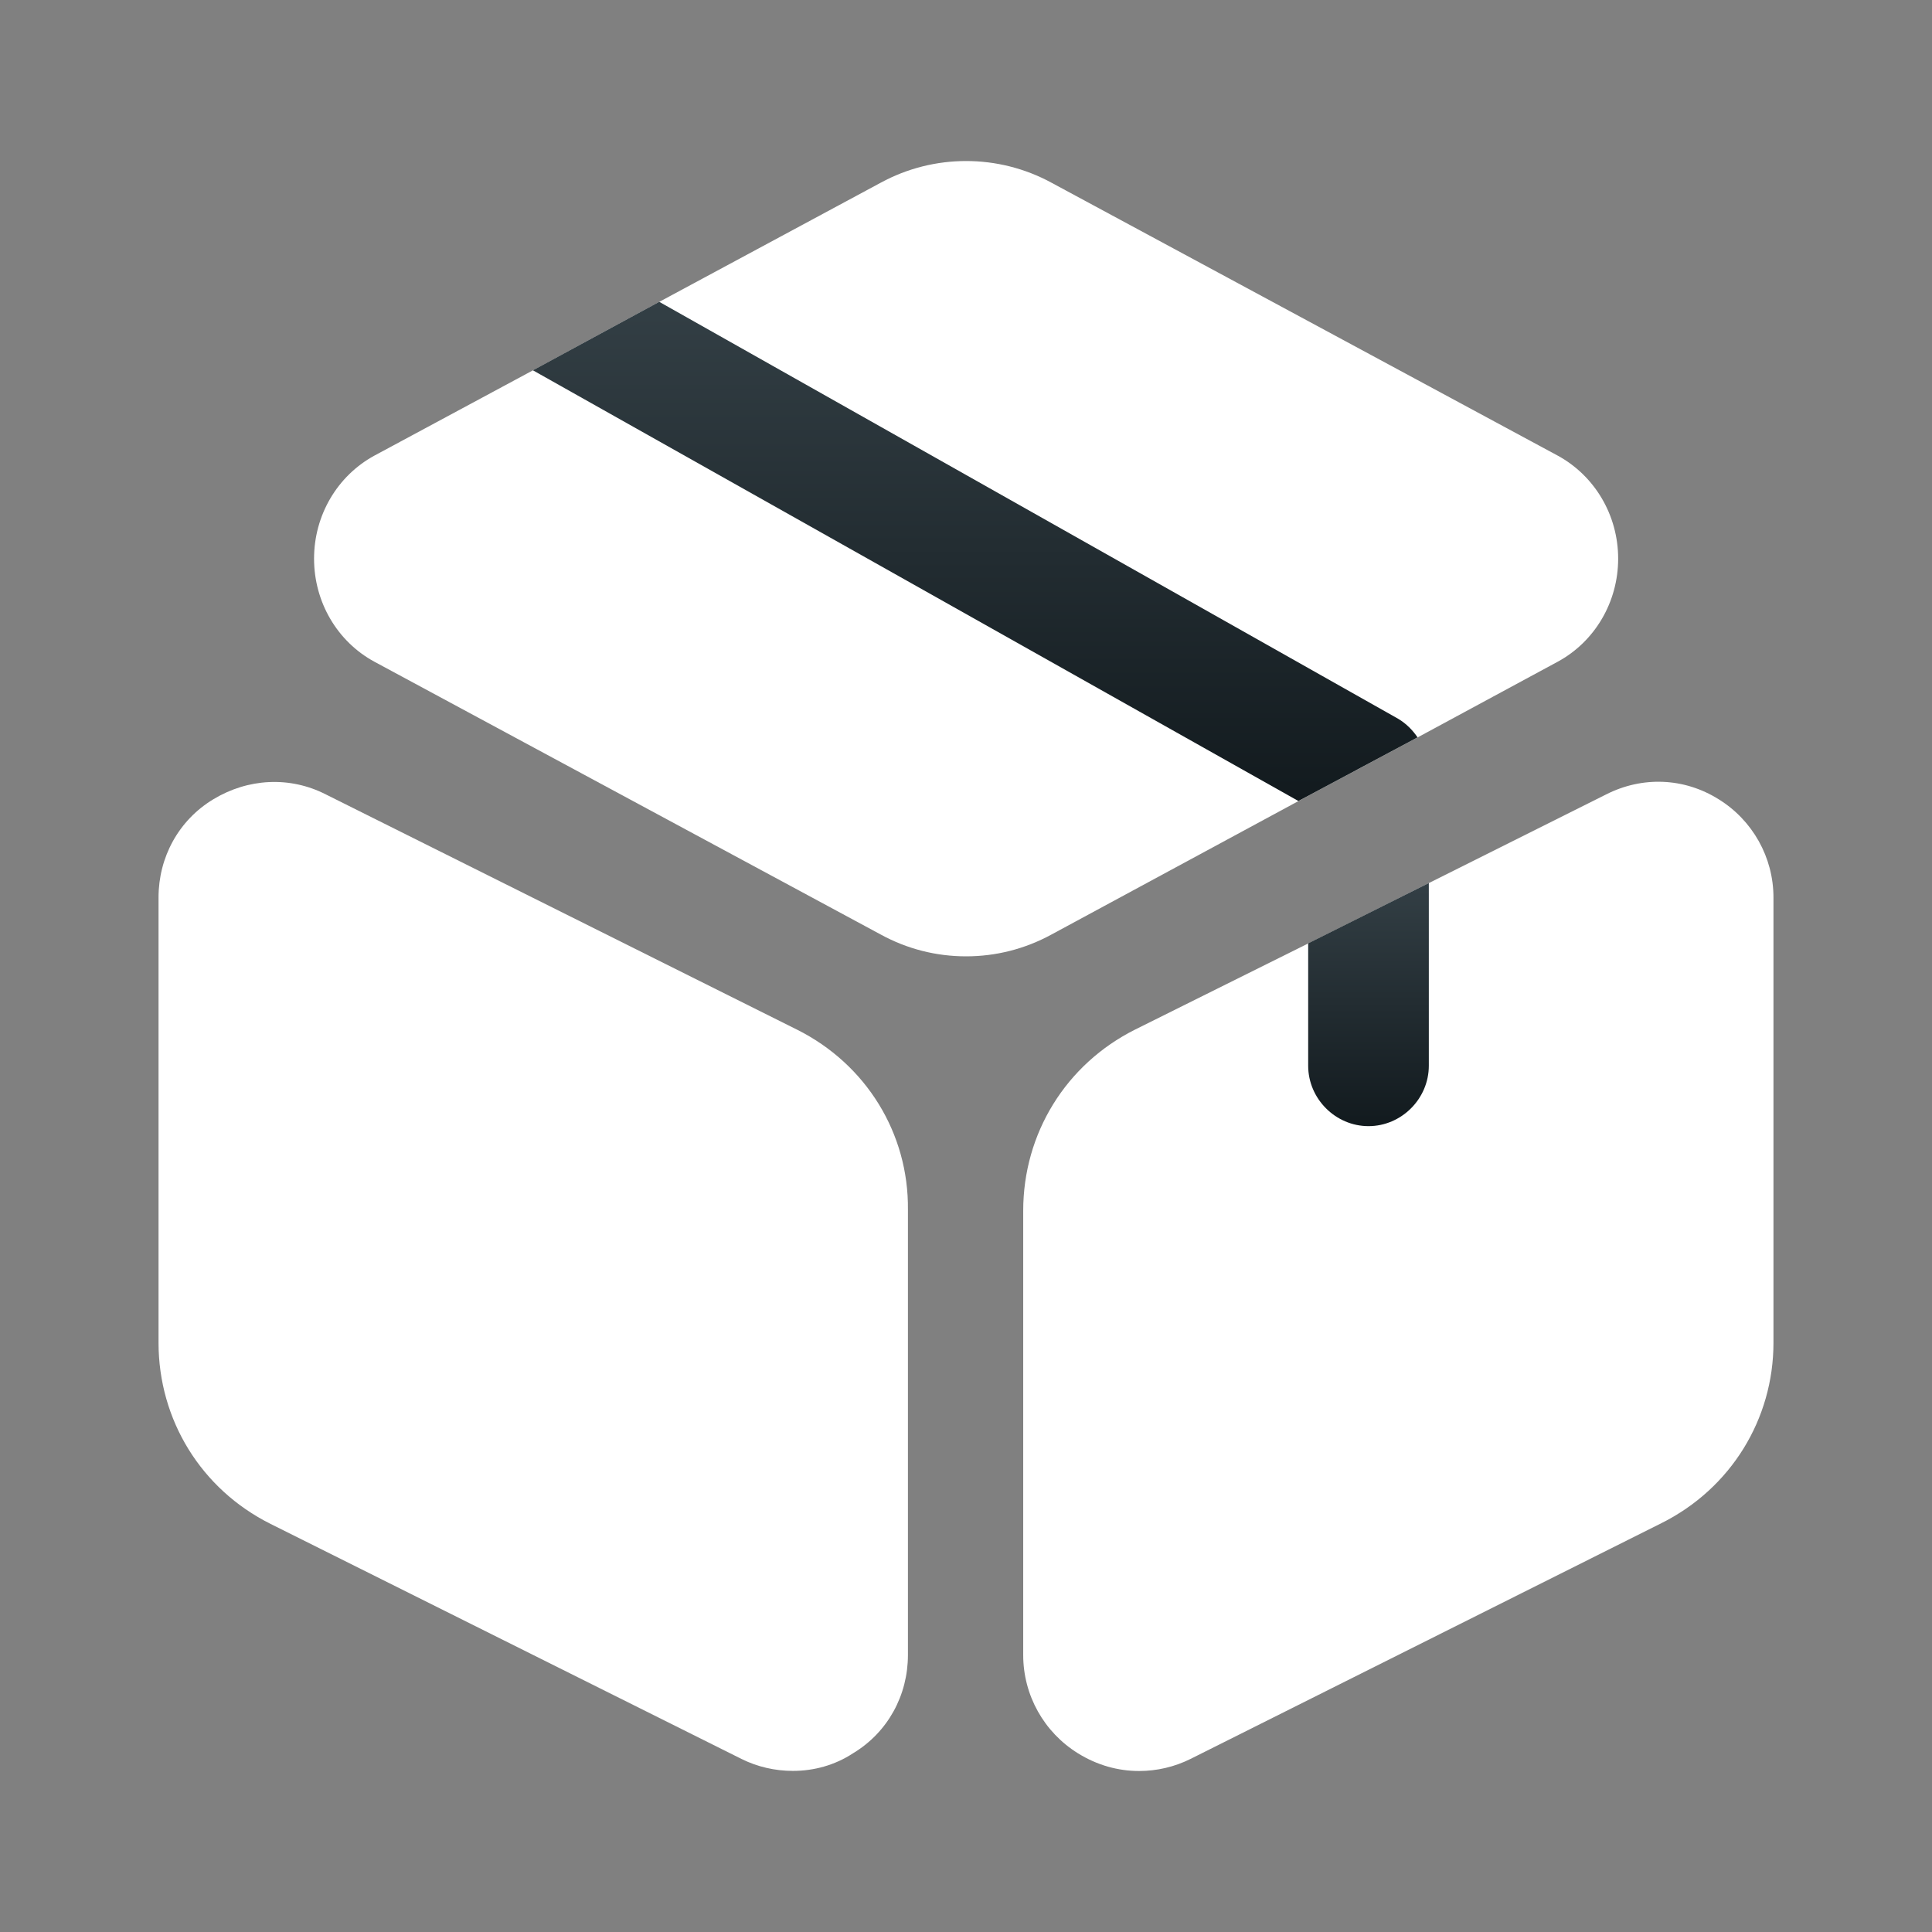 <svg width="18" height="18" viewBox="0 0 18 18" fill="none" xmlns="http://www.w3.org/2000/svg">
<rect x="0" y="0" width="18" height="18" fill="#808080" stroke="none"/>
<path d="M15.076 5.205C15.076 5.61 14.858 5.978 14.513 6.165L13.208 6.87L12.098 7.463L9.796 8.707C9.548 8.842 9.278 8.91 9.001 8.91C8.723 8.91 8.453 8.842 8.206 8.707L3.488 6.165C3.143 5.978 2.926 5.61 2.926 5.205C2.926 4.8 3.143 4.433 3.488 4.245L4.966 3.45L6.143 2.812L8.206 1.702C8.701 1.433 9.301 1.433 9.796 1.702L14.513 4.245C14.858 4.433 15.076 4.8 15.076 5.205Z" fill="white"/>
<path d="M7.424 9.592L3.037 7.402C2.699 7.229 2.309 7.252 1.987 7.447C1.664 7.642 1.477 7.987 1.477 8.362V12.509C1.477 13.229 1.874 13.874 2.519 14.197L6.907 16.387C7.057 16.462 7.222 16.499 7.387 16.499C7.582 16.499 7.777 16.447 7.949 16.334C8.272 16.139 8.459 15.794 8.459 15.419V11.272C8.467 10.559 8.069 9.914 7.424 9.592Z" fill="white"/>
<path d="M16.523 8.362V12.51C16.523 13.222 16.126 13.867 15.481 14.19L11.093 16.387C10.943 16.462 10.778 16.5 10.613 16.5C10.418 16.5 10.223 16.447 10.043 16.335C9.728 16.14 9.533 15.795 9.533 15.42V11.28C9.533 10.56 9.931 9.915 10.576 9.592L12.188 8.79L13.313 8.227L14.963 7.402C15.301 7.23 15.691 7.245 16.013 7.447C16.328 7.642 16.523 7.987 16.523 8.362Z" fill="white"/>
<path d="M13.207 6.87L12.097 7.463L4.965 3.45L6.142 2.812L13.027 6.697C13.102 6.742 13.162 6.803 13.207 6.87Z" fill="url(#paint0_linear_1067_45874)"/>
<path d="M13.312 8.227V9.929C13.312 10.237 13.057 10.492 12.75 10.492C12.443 10.492 12.188 10.237 12.188 9.929V8.789L13.312 8.227Z" fill="url(#paint1_linear_1067_45874)"/>
<defs>
<linearGradient id="paint0_linear_1067_45874" x1="9.086" y1="2.812" x2="9.086" y2="7.463" gradientUnits="userSpaceOnUse">
<stop stop-color="#333F45"/>
<stop offset="1" stop-color="#121A1E"/>
</linearGradient>
<linearGradient id="paint1_linear_1067_45874" x1="12.75" y1="8.227" x2="12.75" y2="10.492" gradientUnits="userSpaceOnUse">
<stop stop-color="#333F45"/>
<stop offset="1" stop-color="#121A1E"/>
</linearGradient>
</defs>
</svg>
